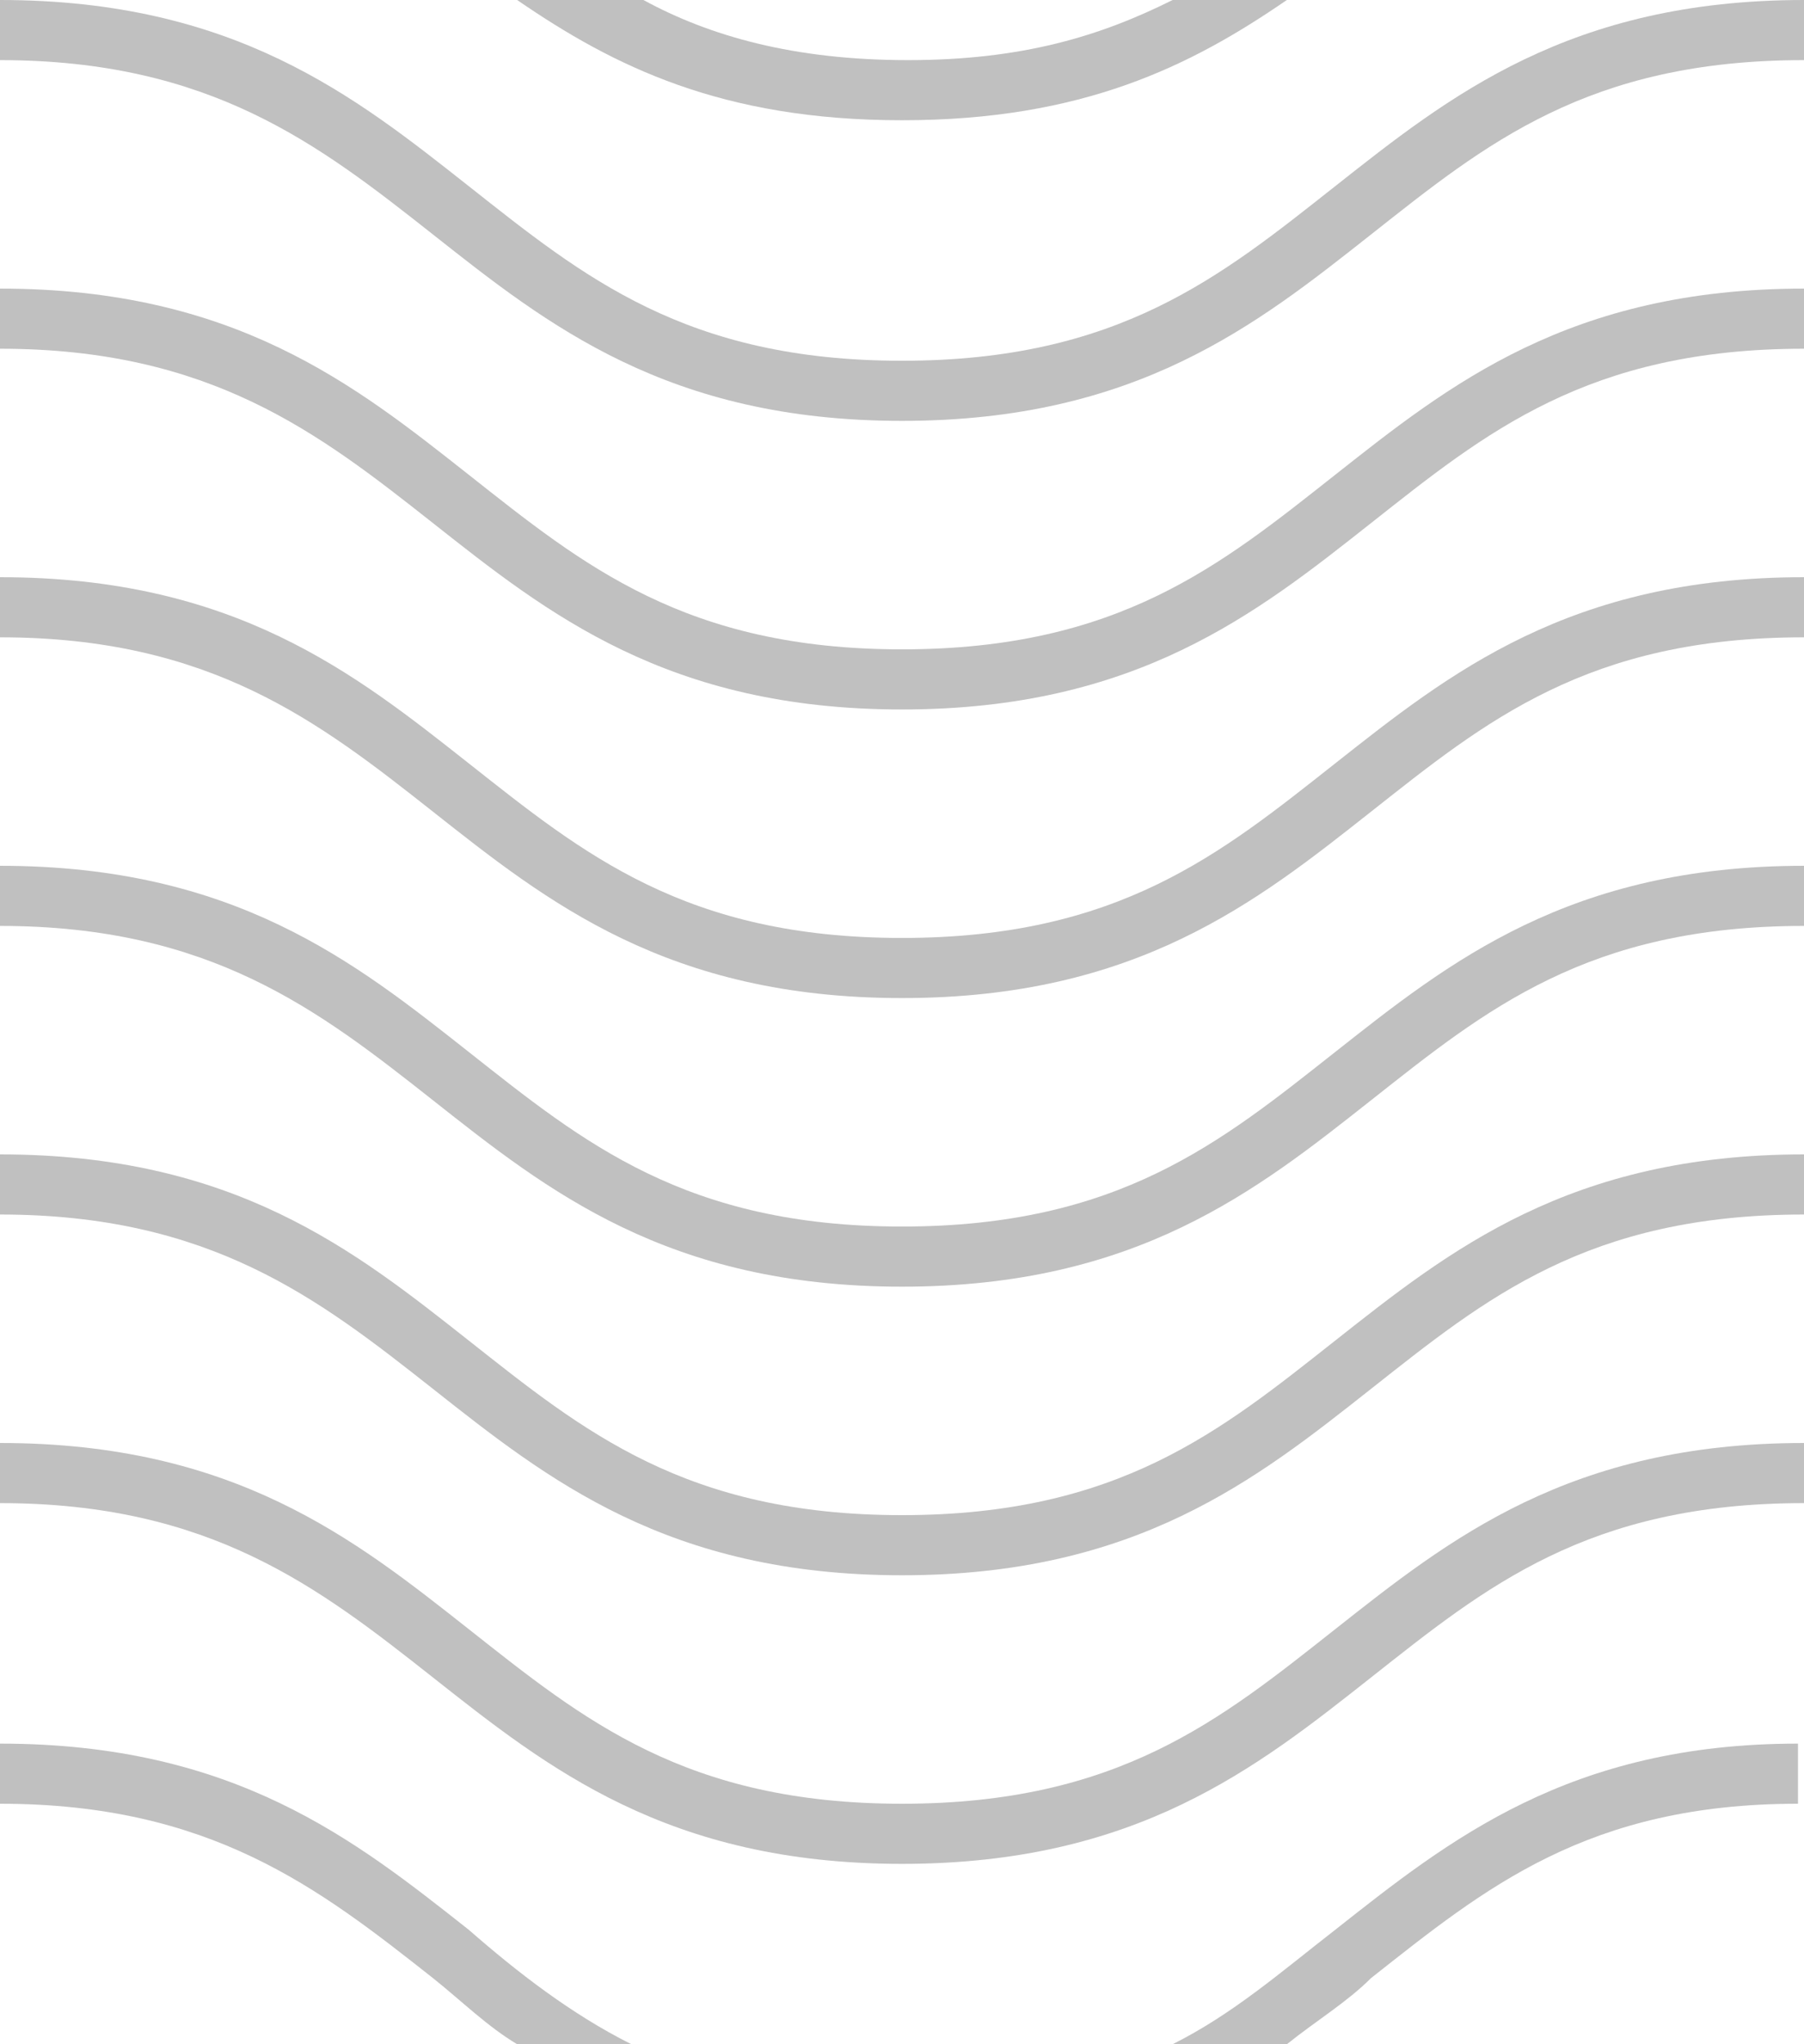 <?xml version="1.0" encoding="utf-8"?>
<!-- Generator: Adobe Illustrator 22.0.1, SVG Export Plug-In . SVG Version: 6.00 Build 0)  -->
<svg version="1.1" id="Layer_1" xmlns="http://www.w3.org/2000/svg" xmlns:xlink="http://www.w3.org/1999/xlink" x="0px" y="0px"
	 viewBox="0 0 30 34" style="enable-background:new 0 0 30 34;" xml:space="preserve">
<style type="text/css">
	.st0{ fill: silver; }
</style>
<path class="st0" d="M30,0c-3.9,0-5.9,1.6-7.8,3.1C20.3,4.6,18.6,6,15,6c-3.6,0-5.3-1.4-7.2-2.9C5.9,1.6,3.9,0,0,0c0,0,0,0,0,0v1
	c0,0,0,0,0,0c3.5,0,5.3,1.4,7.2,2.9C9.1,5.4,11.1,7,15,7c3.9,0,5.9-1.6,7.8-3.1C24.7,2.4,26.4,1,30,1c0,0,0,0,0,0L30,0
	C30,0,30,0,30,0"/>
<path class="st0" d="M21.4,0h-1.9c-1.2,0.6-2.5,1-4.4,1c-1.9,0-3.3-0.4-4.4-1H8.6C10.2,1.1,12,2,15,2S19.8,1.1,21.4,0"/>
<path class="st0" d="M22.2,7.9c-1.9,1.5-3.6,2.9-7.2,2.9c-3.6,0-5.3-1.4-7.2-2.9C5.9,6.4,3.9,4.8,0,4.8c0,0,0,0,0,0v1c0,0,0,0,0,0
	c3.5,0,5.3,1.4,7.2,2.9c1.9,1.5,3.9,3.1,7.8,3.1c3.9,0,5.9-1.6,7.8-3.1c1.9-1.5,3.6-2.9,7.2-2.9c0,0,0,0,0,0v-1c0,0,0,0,0,0
	C26.1,4.8,24.1,6.4,22.2,7.9"/>
<path class="st0" d="M22.2,12.7c-1.9,1.5-3.6,2.9-7.2,2.9c-3.6,0-5.3-1.4-7.2-2.9C5.9,11.2,3.9,9.6,0,9.6c0,0,0,0,0,0v1c0,0,0,0,0,0
	c3.5,0,5.3,1.4,7.2,2.9c1.9,1.5,3.9,3.1,7.8,3.1c3.9,0,5.9-1.6,7.8-3.1c1.9-1.5,3.6-2.9,7.2-2.9c0,0,0,0,0,0v-1c0,0,0,0,0,0
	C26.1,9.6,24.1,11.2,22.2,12.7"/>
<path class="st0" d="M22.2,17.5c-1.9,1.5-3.6,2.9-7.2,2.9c-3.6,0-5.3-1.4-7.2-2.9C5.9,16,3.9,14.4,0,14.4c0,0,0,0,0,0v1c0,0,0,0,0,0
	c3.5,0,5.3,1.4,7.2,2.9c1.9,1.5,3.9,3.1,7.8,3.1c3.9,0,5.9-1.6,7.8-3.1c1.9-1.5,3.6-2.9,7.2-2.9c0,0,0,0,0,0v-1c0,0,0,0,0,0
	C26.1,14.4,24.1,16,22.2,17.5"/>
<path class="st0" d="M22.2,22.3c-1.9,1.5-3.6,2.9-7.2,2.9c-3.6,0-5.3-1.4-7.2-2.9c-1.9-1.5-3.9-3.1-7.8-3.1c0,0,0,0,0,0v1
	c0,0,0,0,0,0c3.5,0,5.3,1.4,7.2,2.9c1.9,1.5,3.9,3.1,7.8,3.1c3.9,0,5.9-1.6,7.8-3.1c1.9-1.5,3.6-2.9,7.2-2.9c0,0,0,0,0,0v-1
	c0,0,0,0,0,0C26.1,19.2,24.1,20.8,22.2,22.3"/>
<path class="st0" d="M22.2,27.1C20.3,28.6,18.6,30,15,30c-3.6,0-5.3-1.4-7.2-2.9C5.9,25.6,3.9,24,0,24c0,0,0,0,0,0v1c0,0,0,0,0,0
	c3.5,0,5.3,1.4,7.2,2.9C9.1,29.4,11.1,31,15,31c3.9,0,5.9-1.6,7.8-3.1c1.9-1.5,3.6-2.9,7.2-2.9c0,0,0,0,0,0v-1c0,0,0,0,0,0
	C26.1,24,24.1,25.6,22.2,27.1"/>
<path class="st0" d="M22.2,32.1c-0.9,0.7-1.7,1.4-2.7,1.9h1.9c0.5-0.4,1-0.7,1.4-1.1c1.9-1.5,3.6-2.9,7.1-2.9c0,0,0,0,0,0v-1
	c0,0,0,0,0,0C26.1,29,24.1,30.6,22.2,32.1"/>
<path class="st0" d="M0,29C0,29,0,29,0,29l0,1c0,0,0,0,0,0c3.5,0,5.3,1.4,7.2,2.9c0.5,0.4,0.9,0.8,1.4,1.1h1.9
	c-1-0.5-1.9-1.2-2.7-1.9C5.9,30.6,3.9,29,0,29"/>
</svg>
